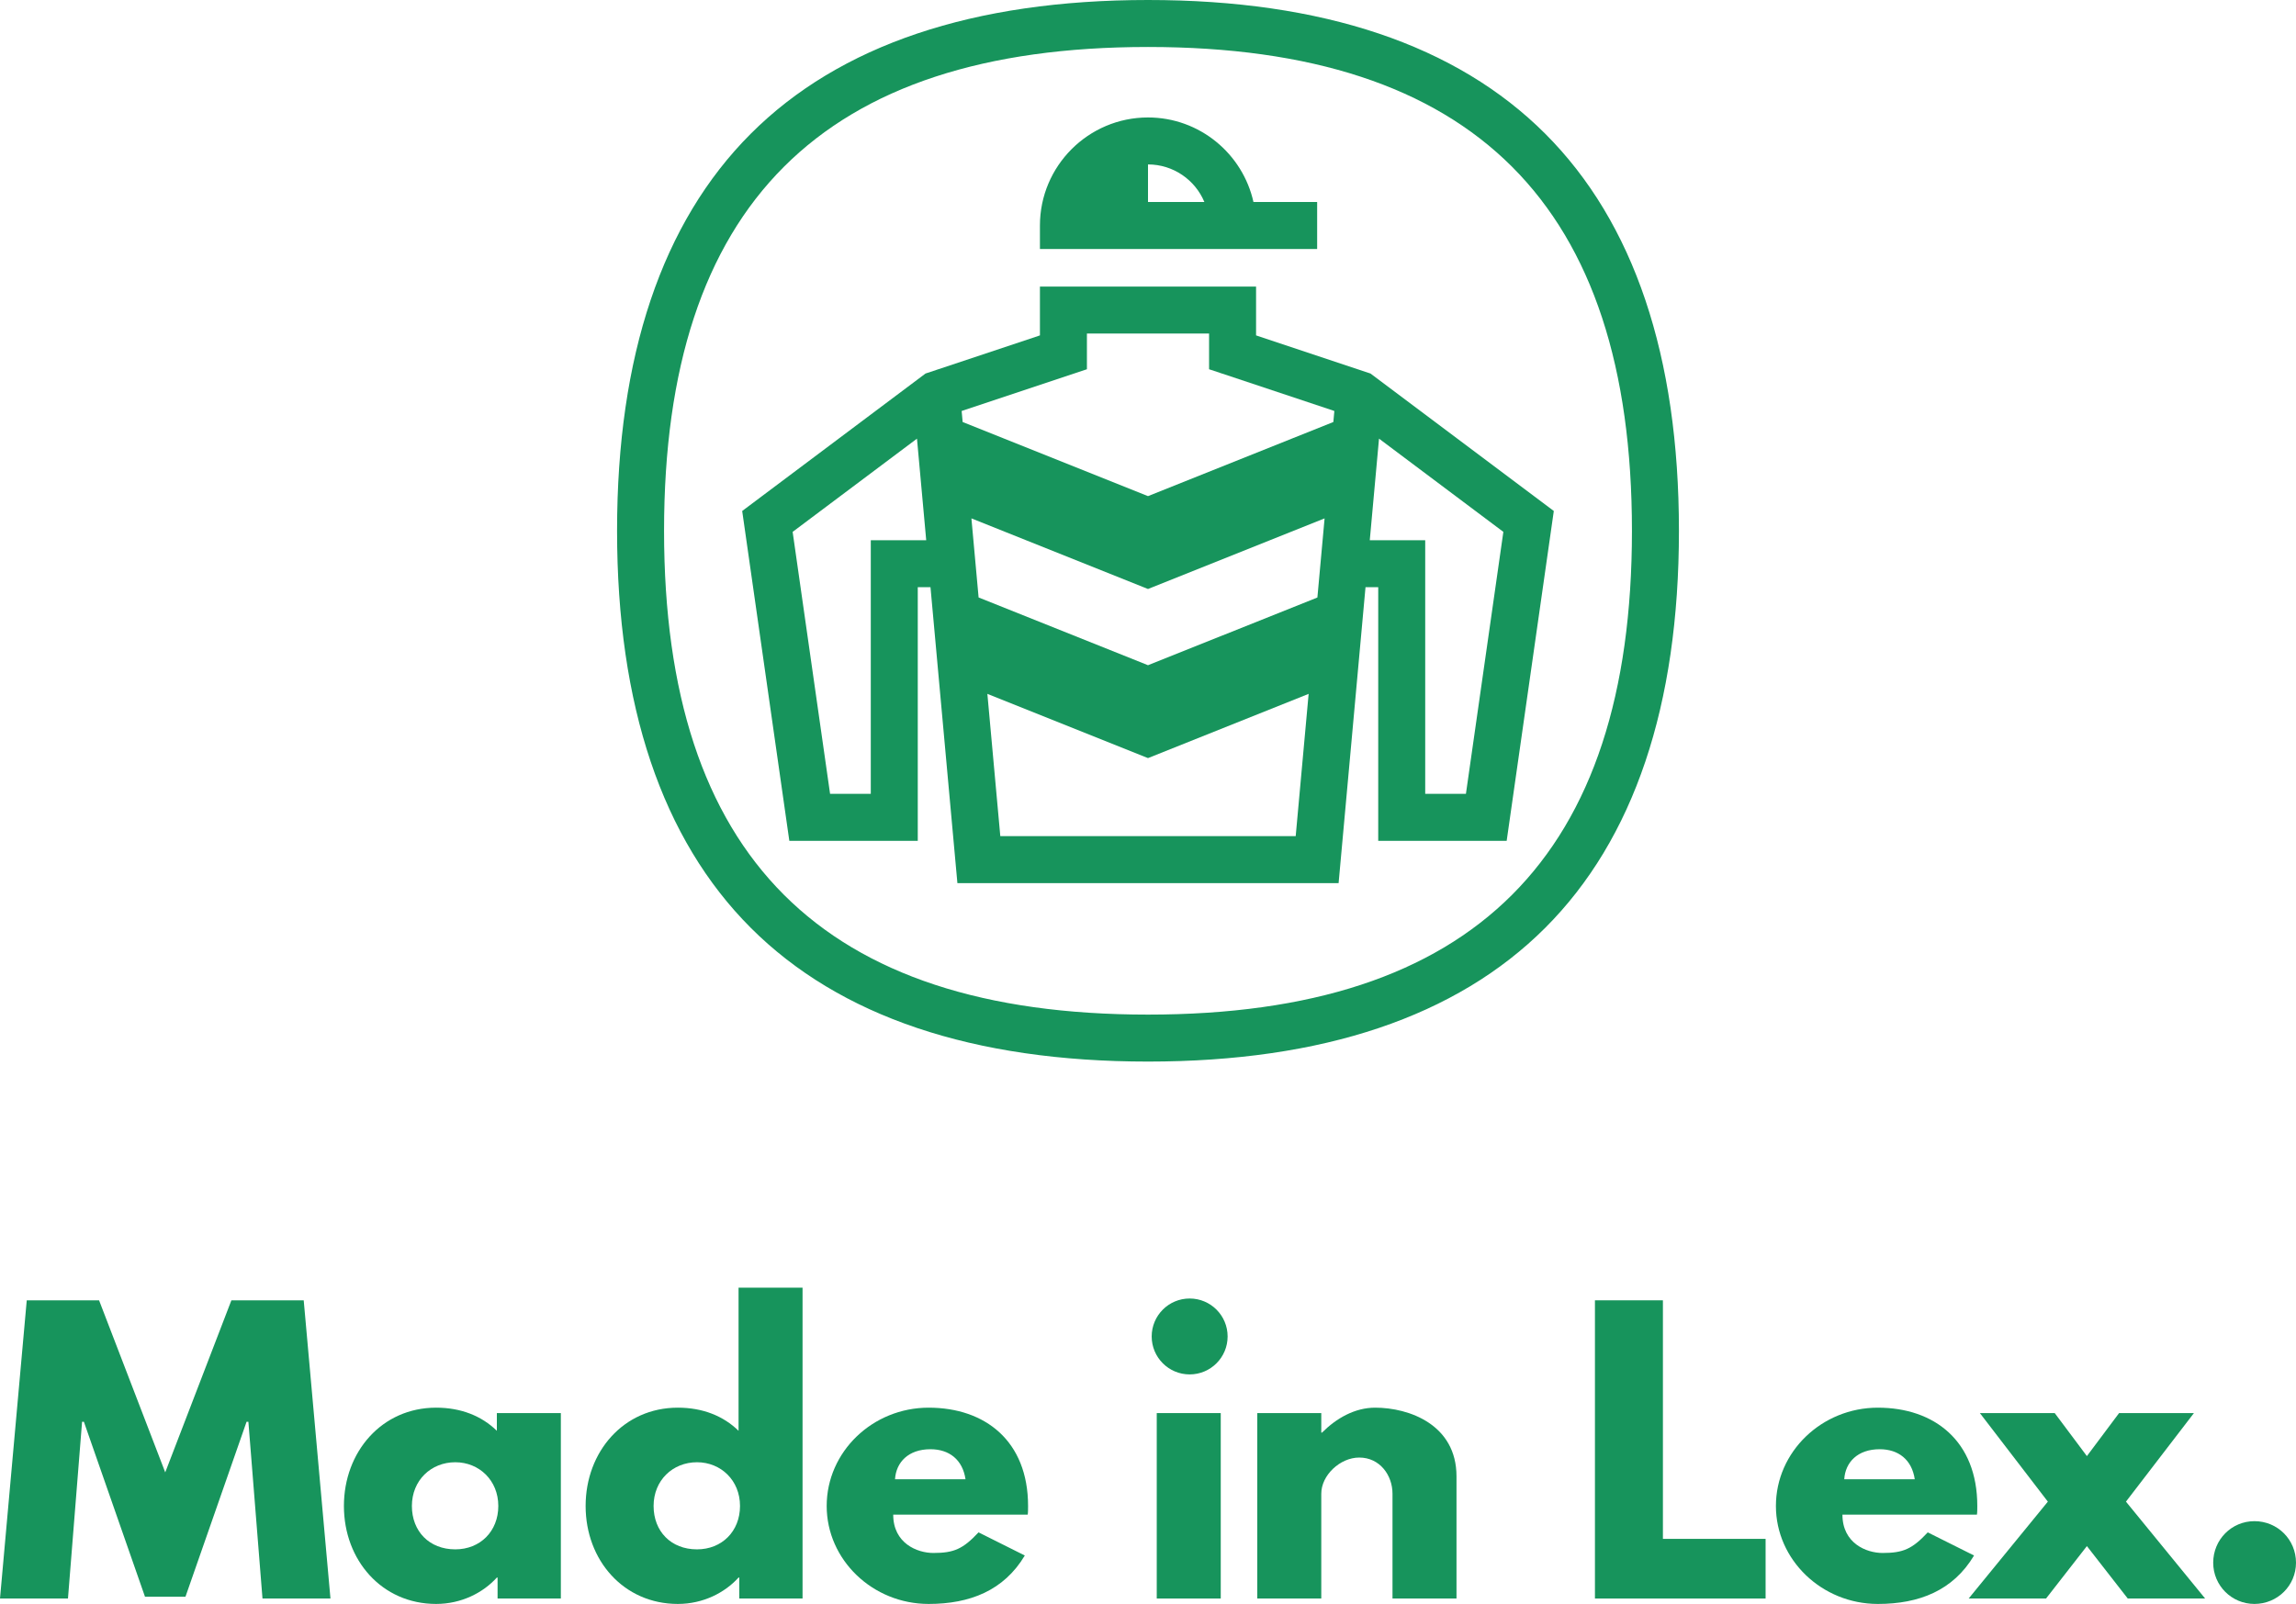 <?xml version="1.0" encoding="utf-8"?>
<!-- Generator: Adobe Illustrator 16.0.4, SVG Export Plug-In . SVG Version: 6.00 Build 0)  -->
<!DOCTYPE svg PUBLIC "-//W3C//DTD SVG 1.1//EN" "http://www.w3.org/Graphics/SVG/1.1/DTD/svg11.dtd">
<svg version="1.1" id="Layer_1" xmlns="http://www.w3.org/2000/svg" xmlns:xlink="http://www.w3.org/1999/xlink" x="0px" y="0px"
	 width="488.664px" height="341.464px" viewBox="0 0 488.664 341.464" enable-background="new 0 0 488.664 341.464"
	 xml:space="preserve">
<g>
	<polygon fill="#17945C" points="49.249,276.826 35.167,313.454 21.085,276.826 5.694,276.826 0,340.31 14.467,340.31 
		17.469,302.681 17.854,302.681 30.857,339.925 39.476,339.925 52.479,302.681 52.864,302.681 55.866,340.31 70.333,340.31 
		64.639,276.826 	"/>
	<path fill="#17945C" d="M105.747,304.604c-3.231-3.154-7.618-4.924-12.928-4.924c-11.542,0-19.622,9.388-19.622,20.93
		s8.08,20.854,19.622,20.854c5.387,0,10.004-2.385,12.928-5.617h0.154v4.463h13.466v-39.476h-13.62V304.604z M96.898,329.845
		c-5.542,0-9.234-3.848-9.234-9.234c0-5.463,4.078-9.311,9.234-9.311c5.078,0,9.157,3.848,9.157,9.311
		C106.056,325.997,102.207,329.845,96.898,329.845z"/>
	<path fill="#17945C" d="M157.189,304.604c-3.23-3.154-7.617-4.924-12.928-4.924c-11.541,0-19.621,9.388-19.621,20.93
		s8.08,20.854,19.621,20.854c5.388,0,10.005-2.385,12.928-5.617h0.155v4.463h13.466v-66.178h-13.621V304.604z M148.341,329.845
		c-5.541,0-9.234-3.848-9.234-9.234c0-5.463,4.078-9.311,9.234-9.311c5.079,0,9.158,3.848,9.158,9.311
		C157.499,325.997,153.651,329.845,148.341,329.845z"/>
	<path fill="#17945C" d="M197.646,299.681c-11.928,0-21.7,9.388-21.7,20.93c0,11.465,9.772,20.854,21.7,20.854
		c8.771,0,16.005-2.848,20.468-10.312l-9.85-4.925c-3.31,3.54-5.232,4.387-9.618,4.387c-3.463,0-8.541-2.078-8.541-8.156h28.624
		c0.078-0.463,0.078-1.309,0.078-1.848C218.808,306.76,209.649,299.681,197.646,299.681z M190.49,314.916
		c0.23-3.616,2.848-6.387,7.541-6.387c4.001,0,6.848,2.231,7.463,6.387H190.49z"/>
	<rect x="246.194" y="300.834" fill="#17945C" width="13.621" height="39.476"/>
	<circle fill="#17945C" cx="253.197" cy="284.521" r="8.08"/>
	<path fill="#17945C" d="M292.678,299.681c-4.31,0-8.233,2.23-11.312,5.309h-0.154v-4.155h-13.62v39.476h13.62v-22.315
		c0-3.925,4.002-7.694,8.08-7.694c4.386,0,7.078,3.77,7.078,7.694v22.315h13.621v-26.009
		C309.991,303.296,299.91,299.681,292.678,299.681z"/>
	<polygon fill="#17945C" points="353.922,276.826 339.456,276.826 339.456,340.31 375.777,340.31 375.777,327.612 353.922,327.612 	
		"/>
	<path fill="#17945C" d="M410.291,326.228c-3.308,3.54-5.231,4.387-9.618,4.387c-3.463,0-8.541-2.078-8.541-8.156h28.625
		c0.077-0.463,0.077-1.309,0.077-1.848c0-13.851-9.157-20.93-21.161-20.93c-11.928,0-21.7,9.388-21.7,20.93
		c0,11.465,9.772,20.854,21.7,20.854c8.771,0,16.006-2.848,20.469-10.312L410.291,326.228z M400.058,308.529
		c4.002,0,6.85,2.231,7.465,6.387h-15.006C392.747,311.3,395.364,308.529,400.058,308.529z"/>
	<polygon fill="#17945C" points="466.938,300.834 451.01,300.834 444.16,309.991 437.312,300.834 421.384,300.834 435.851,319.687 
		418.998,340.31 435.466,340.31 444.16,329.151 452.856,340.31 469.323,340.31 452.472,319.687 	"/>
	<path fill="#17945C" d="M479.814,323.843c-4.848,0-8.772,3.924-8.772,8.849c0,4.849,3.925,8.772,8.772,8.772
		c4.925,0,8.85-3.924,8.85-8.772C488.664,327.767,484.739,323.843,479.814,323.843z"/>
	<path fill="#17945C" d="M328.867,28.464C309.979,9.577,281.538,0,244.332,0s-65.648,9.577-84.536,28.464
		S131.332,75.794,131.332,113s9.577,65.647,28.464,84.535S207.126,226,244.332,226s65.647-9.577,84.535-28.465
		s28.465-47.329,28.465-84.535S347.755,47.352,328.867,28.464z M244.332,216c-69.309,0-103-33.691-103-103s33.691-103,103-103
		s103,33.691,103,103S313.641,216,244.332,216z"/>
	<path fill="#17945C" d="M291.683,79.519l-24.351-8.117V61.006h-46v10.396l-24.351,8.117l-39.018,29.263l10.032,70.224h27.336v-54
		h2.707l5.728,63h81.132l5.728-63h2.706v54h27.337l10.031-70.224L291.683,79.519z M280.385,127.201l-36.053,14.42l-36.053-14.421
		l-1.531-16.842l37.584,15.034l37.584-15.033L280.385,127.201z M231.332,78.61v-7.604h26v7.604l26.662,8.887l-0.213,2.344
		l-39.449,15.78l-39.449-15.78l-0.213-2.344L231.332,78.61z M185.332,115.006v54h-8.664l-7.968-55.776l26.463-19.847l1.966,21.624
		H185.332z M212.898,178.006l-2.753-30.29l34.188,13.675l34.188-13.676l-2.754,30.291H212.898z M311.995,169.006h-8.663v-54h-11.798
		l1.966-21.624l26.464,19.848L311.995,169.006z"/>
	<path fill="#17945C" d="M267.332,53.006h13v-10h-13.554c-2.29-10.285-11.481-18-22.446-18c-12.682,0-23,10.318-23,23v5h41H267.332z
		 M244.332,43.006v-8c5.397,0,10.037,3.306,12,8H244.332z"/>
</g>
</svg>
